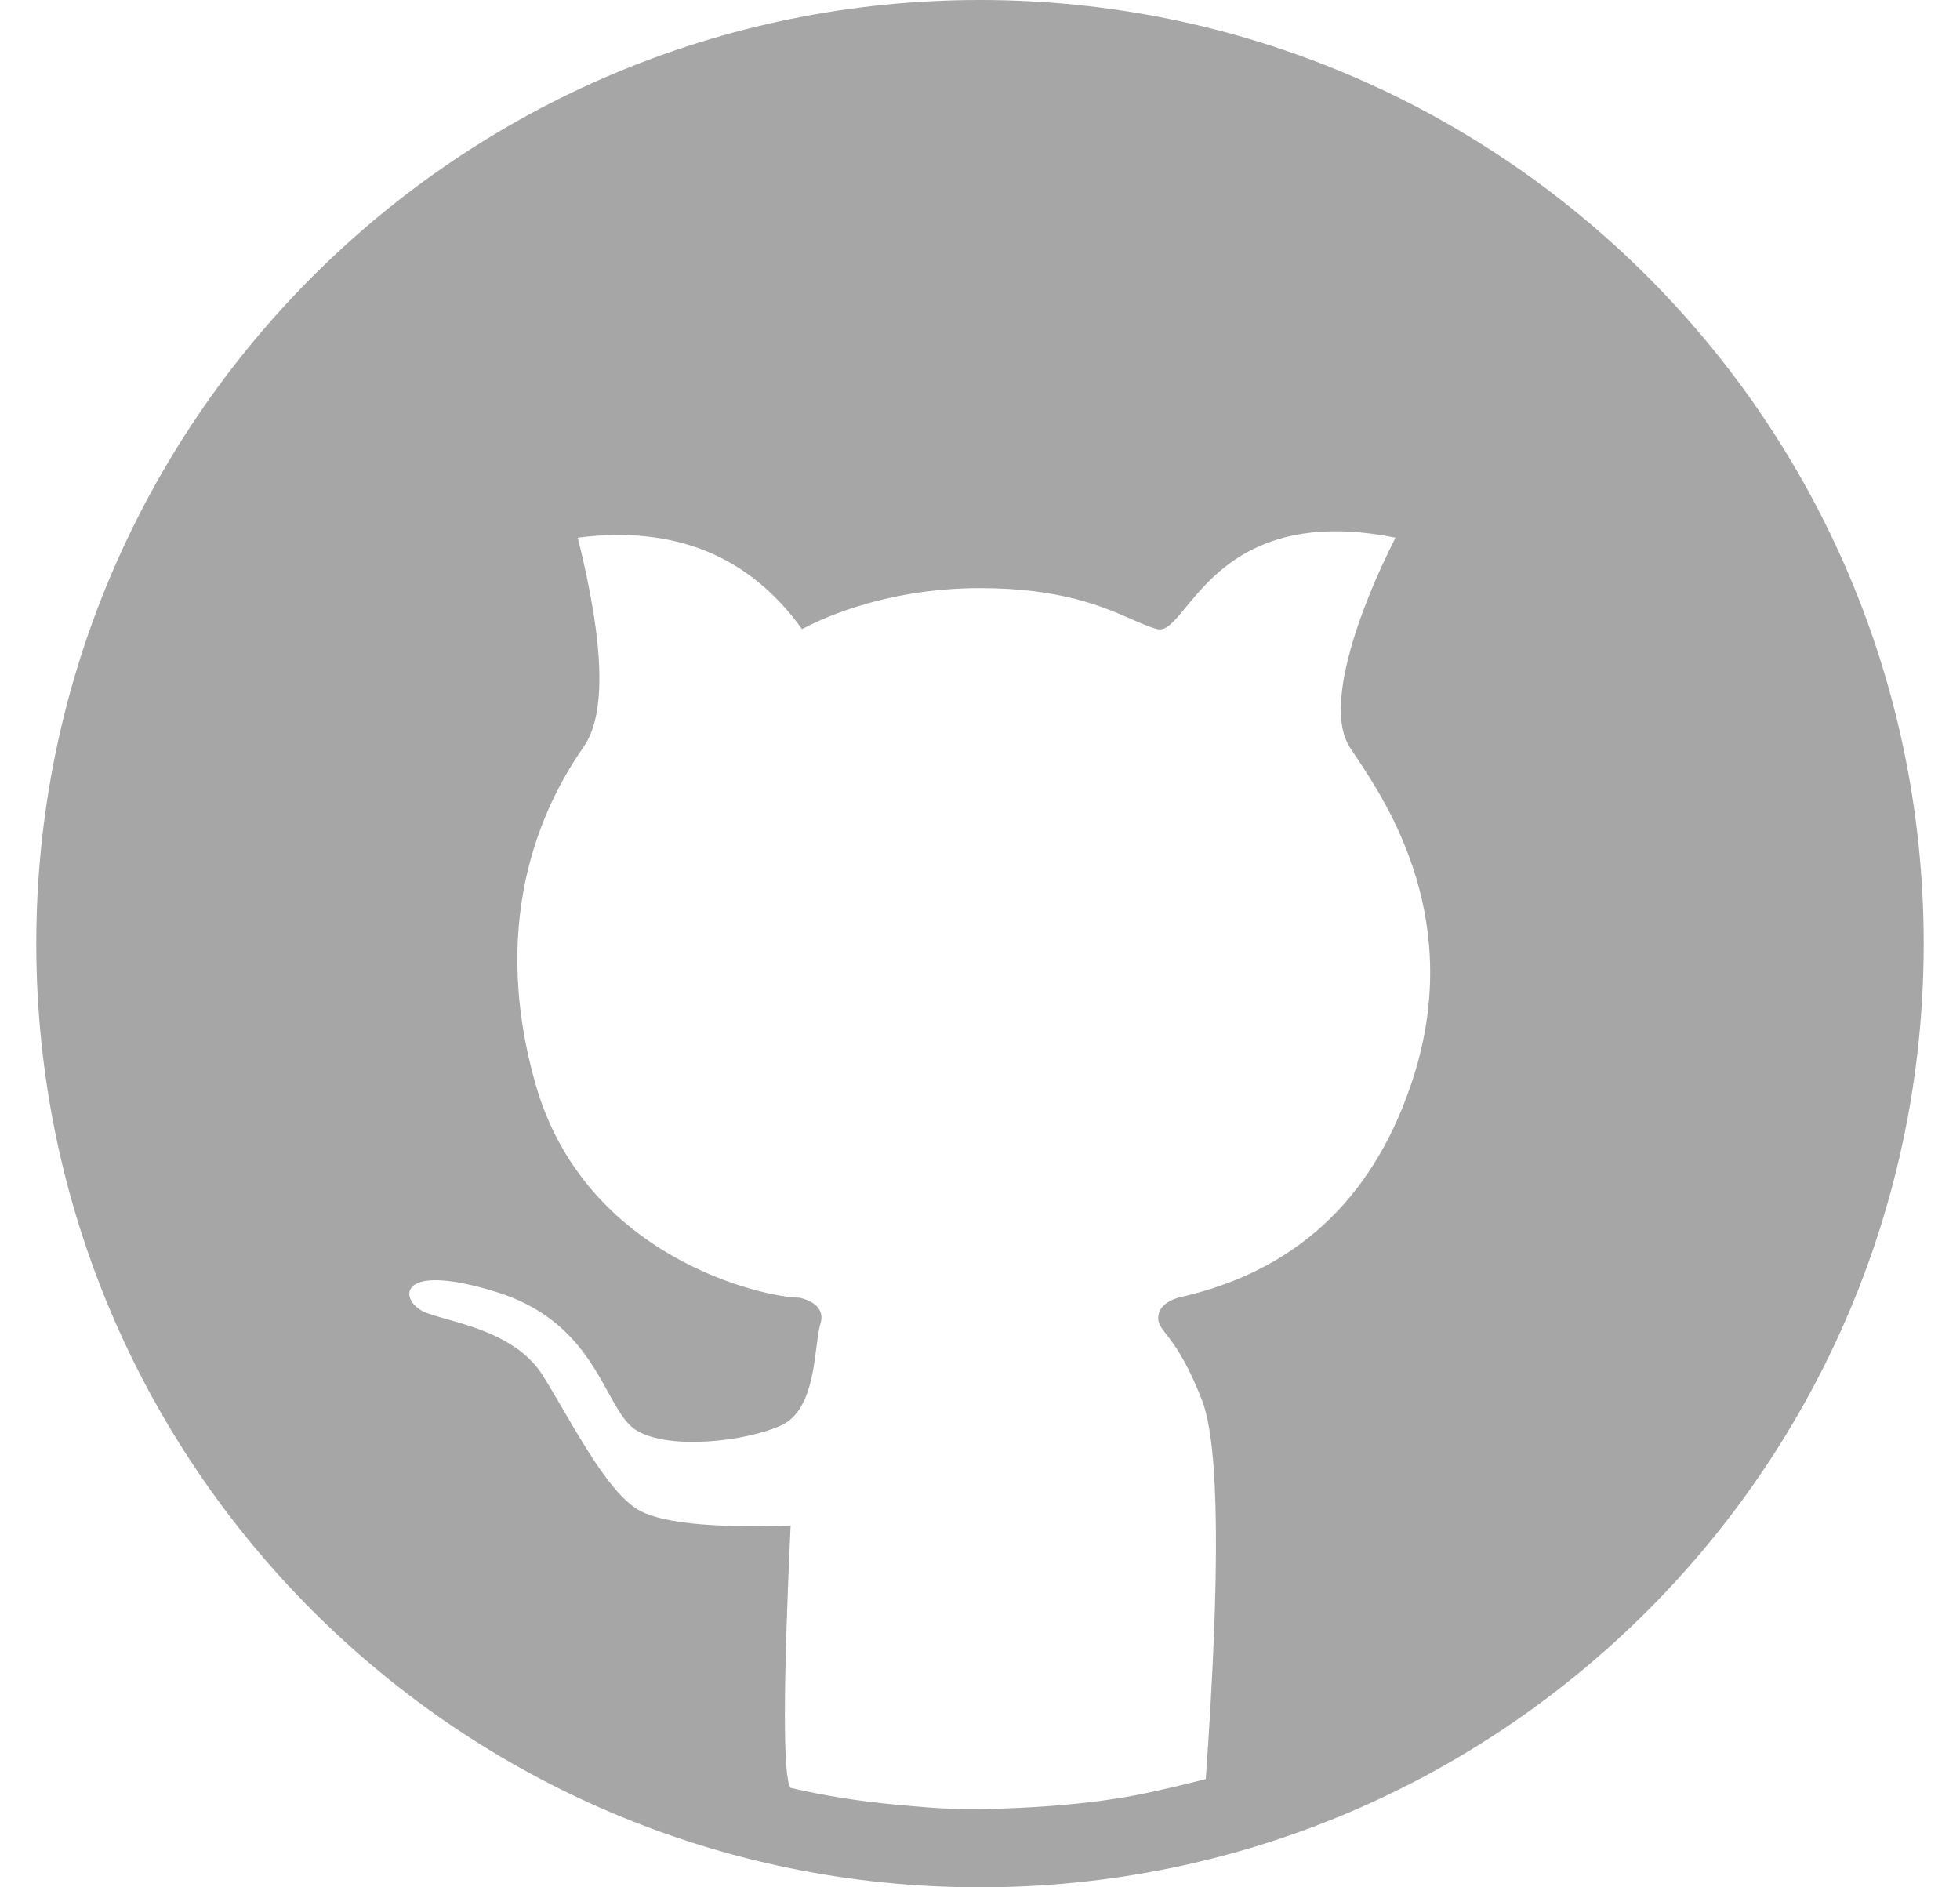 <svg width="27" height="26" viewBox="0 0 27 26" fill="none" xmlns="http://www.w3.org/2000/svg">
<path fill-rule="evenodd" clip-rule="evenodd" d="M13.5 -3.05176e-05C6.32 -3.05176e-05 0.5 5.82 0.5 13C0.5 20.18 6.32 26 13.5 26C20.68 26 26.5 20.18 26.5 13C26.5 5.82 20.68 -3.05176e-05 13.5 -3.05176e-05ZM10.891 21.015C10.786 23.29 10.786 24.495 10.891 24.63C11.35 24.737 11.829 24.814 12.328 24.86C13.077 24.93 13.265 24.932 13.807 24.915C14.349 24.897 14.9 24.853 15.408 24.773C15.694 24.728 16.095 24.64 16.61 24.509C16.813 21.639 16.796 19.899 16.558 19.29C16.343 18.738 16.168 18.511 16.062 18.376C15.993 18.287 15.955 18.237 15.955 18.16C15.955 18.03 16.046 17.935 16.229 17.877C17.825 17.524 18.896 16.543 19.44 14.934C20.195 12.704 19.118 11.083 18.682 10.427C18.646 10.373 18.614 10.326 18.589 10.285C18.25 9.75 18.694 8.448 19.224 7.407C17.421 7.045 16.733 7.883 16.338 8.363C16.177 8.559 16.064 8.696 15.945 8.667C15.839 8.641 15.724 8.59 15.587 8.53C15.193 8.357 14.613 8.102 13.5 8.102C12.12 8.102 11.207 8.584 11.067 8.657C11.054 8.664 11.048 8.667 11.048 8.667C10.323 7.656 9.293 7.236 7.959 7.407C8.326 8.875 8.354 9.835 8.042 10.285C7.573 10.96 6.695 12.531 7.377 14.934C8.058 17.337 10.54 17.877 11.012 17.877C11.013 17.877 11.014 17.877 11.016 17.878C11.053 17.886 11.401 17.961 11.296 18.255C11.276 18.333 11.262 18.439 11.247 18.559C11.198 18.944 11.131 19.466 10.762 19.636C10.278 19.859 9.21 19.981 8.764 19.703C8.615 19.61 8.508 19.416 8.379 19.183C8.122 18.715 7.777 18.089 6.833 17.797C5.417 17.36 5.506 17.938 5.859 18.08C5.937 18.111 6.04 18.14 6.158 18.174C6.575 18.292 7.174 18.462 7.482 18.956C7.572 19.101 7.664 19.26 7.759 19.422C8.079 19.97 8.422 20.557 8.764 20.782C9.06 20.976 9.769 21.054 10.891 21.015Z" fill="#A6A6A6"/>
</svg>
